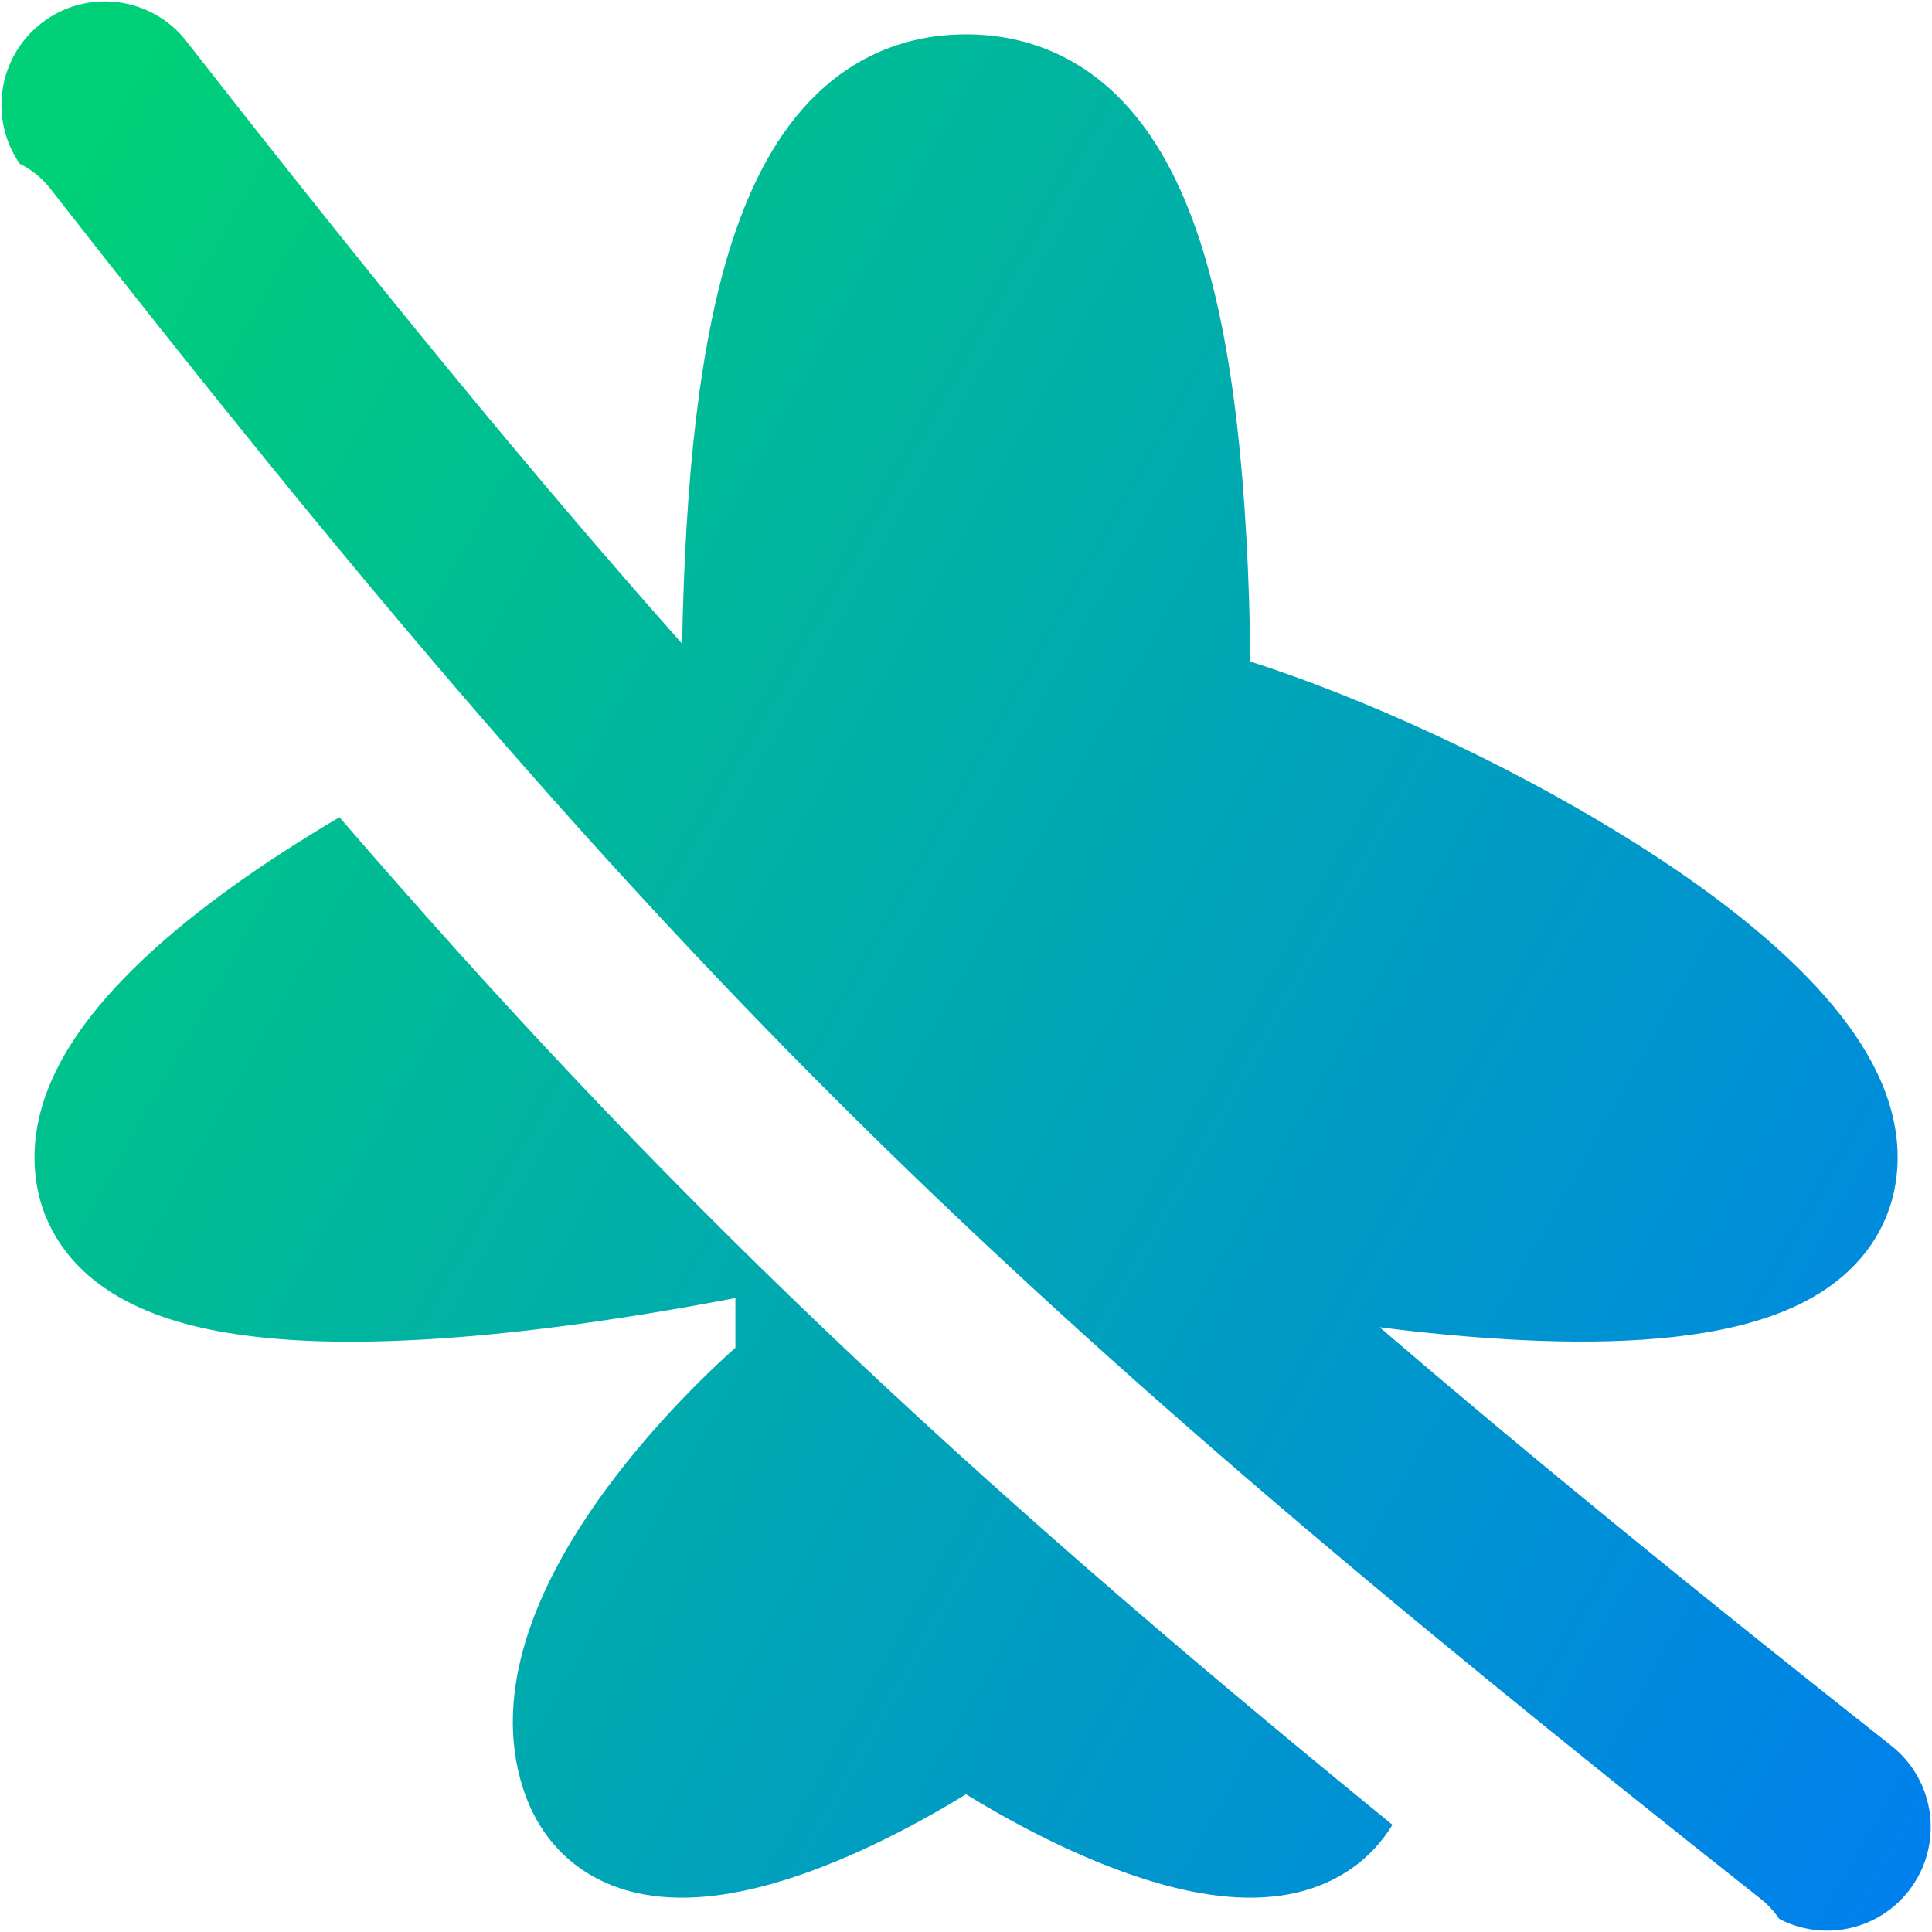 <svg xmlns="http://www.w3.org/2000/svg" fill="none" viewBox="0 0 14 14" id="Airplane-Disabled--Streamline-Flex-Gradient">
  <desc>
    Airplane Disabled Streamline Icon: https://streamlinehq.com
  </desc>
  <g id="airplane-disabled--server-plane-airplane-disabled-off-wireless-mode-internet-network 1">
    <path id="Subtract" fill="url(#paint0_linear_9380_3194)" fill-rule="evenodd" d="M.143 1.187c.083.04.159.1.22.178C4.727 6.954 7.044 9.242 12.76 13.761c.053.042.097.091.133.144.313.164.708.088.936-.2.257-.325.202-.797-.123-1.054-1.419-1.122-2.627-2.104-3.708-3.033.219.028.446.052.674.07.647.051 1.346.057 1.901-.075.278-.066.564-.176.788-.372.242-.211.39-.503.39-.856 0-.505-.315-.954-.654-1.303-.357-.367-.834-.719-1.341-1.031-.87-.537-1.892-1-2.695-1.257-.016-1.246-.118-2.285-.364-3.043-.136-.419-.328-.793-.61-1.066-.295-.285-.664-.436-1.086-.436-.422 0-.791.15-1.086.436-.282.273-.474.646-.61 1.066-.237.732-.34 1.725-.362 2.914C3.834 3.415 2.691 2.014 1.351.299 1.097-.028.625-.086.299.169-.016.415-.081.862.143 1.187ZM10.09 13.223c-3.185-2.597-5.279-4.574-7.63-7.301-.073.043-.145.086-.215.13-.507.313-.984.664-1.341 1.031-.34.349-.654.798-.654 1.303 0 .353.148.645.39.856.224.195.511.306.788.372.555.132 1.253.126 1.901.075.658-.052 1.312-.156 1.797-.245.071-.013.139-.026.203-.038v.36c-.331.296-.737.722-1.057 1.195-.361.534-.714 1.282-.481 2.001.135.416.439.665.81.752.331.078.686.023.992-.063.493-.139 1.009-.404 1.407-.649.398.245.914.51 1.407.649.306.086.661.141.992.063.285-.067.531-.229.691-.49Z" clip-rule="evenodd"></path>
  </g>
  <defs>
    <linearGradient id="paint0_linear_9380_3194" x1=".547" x2="16.481" y1="1.14" y2="10.12" gradientUnits="userSpaceOnUse">
      <stop stop-color="#00d078"></stop>
      <stop offset="1" stop-color="#007df0"></stop>
    </linearGradient>
  </defs>
</svg>